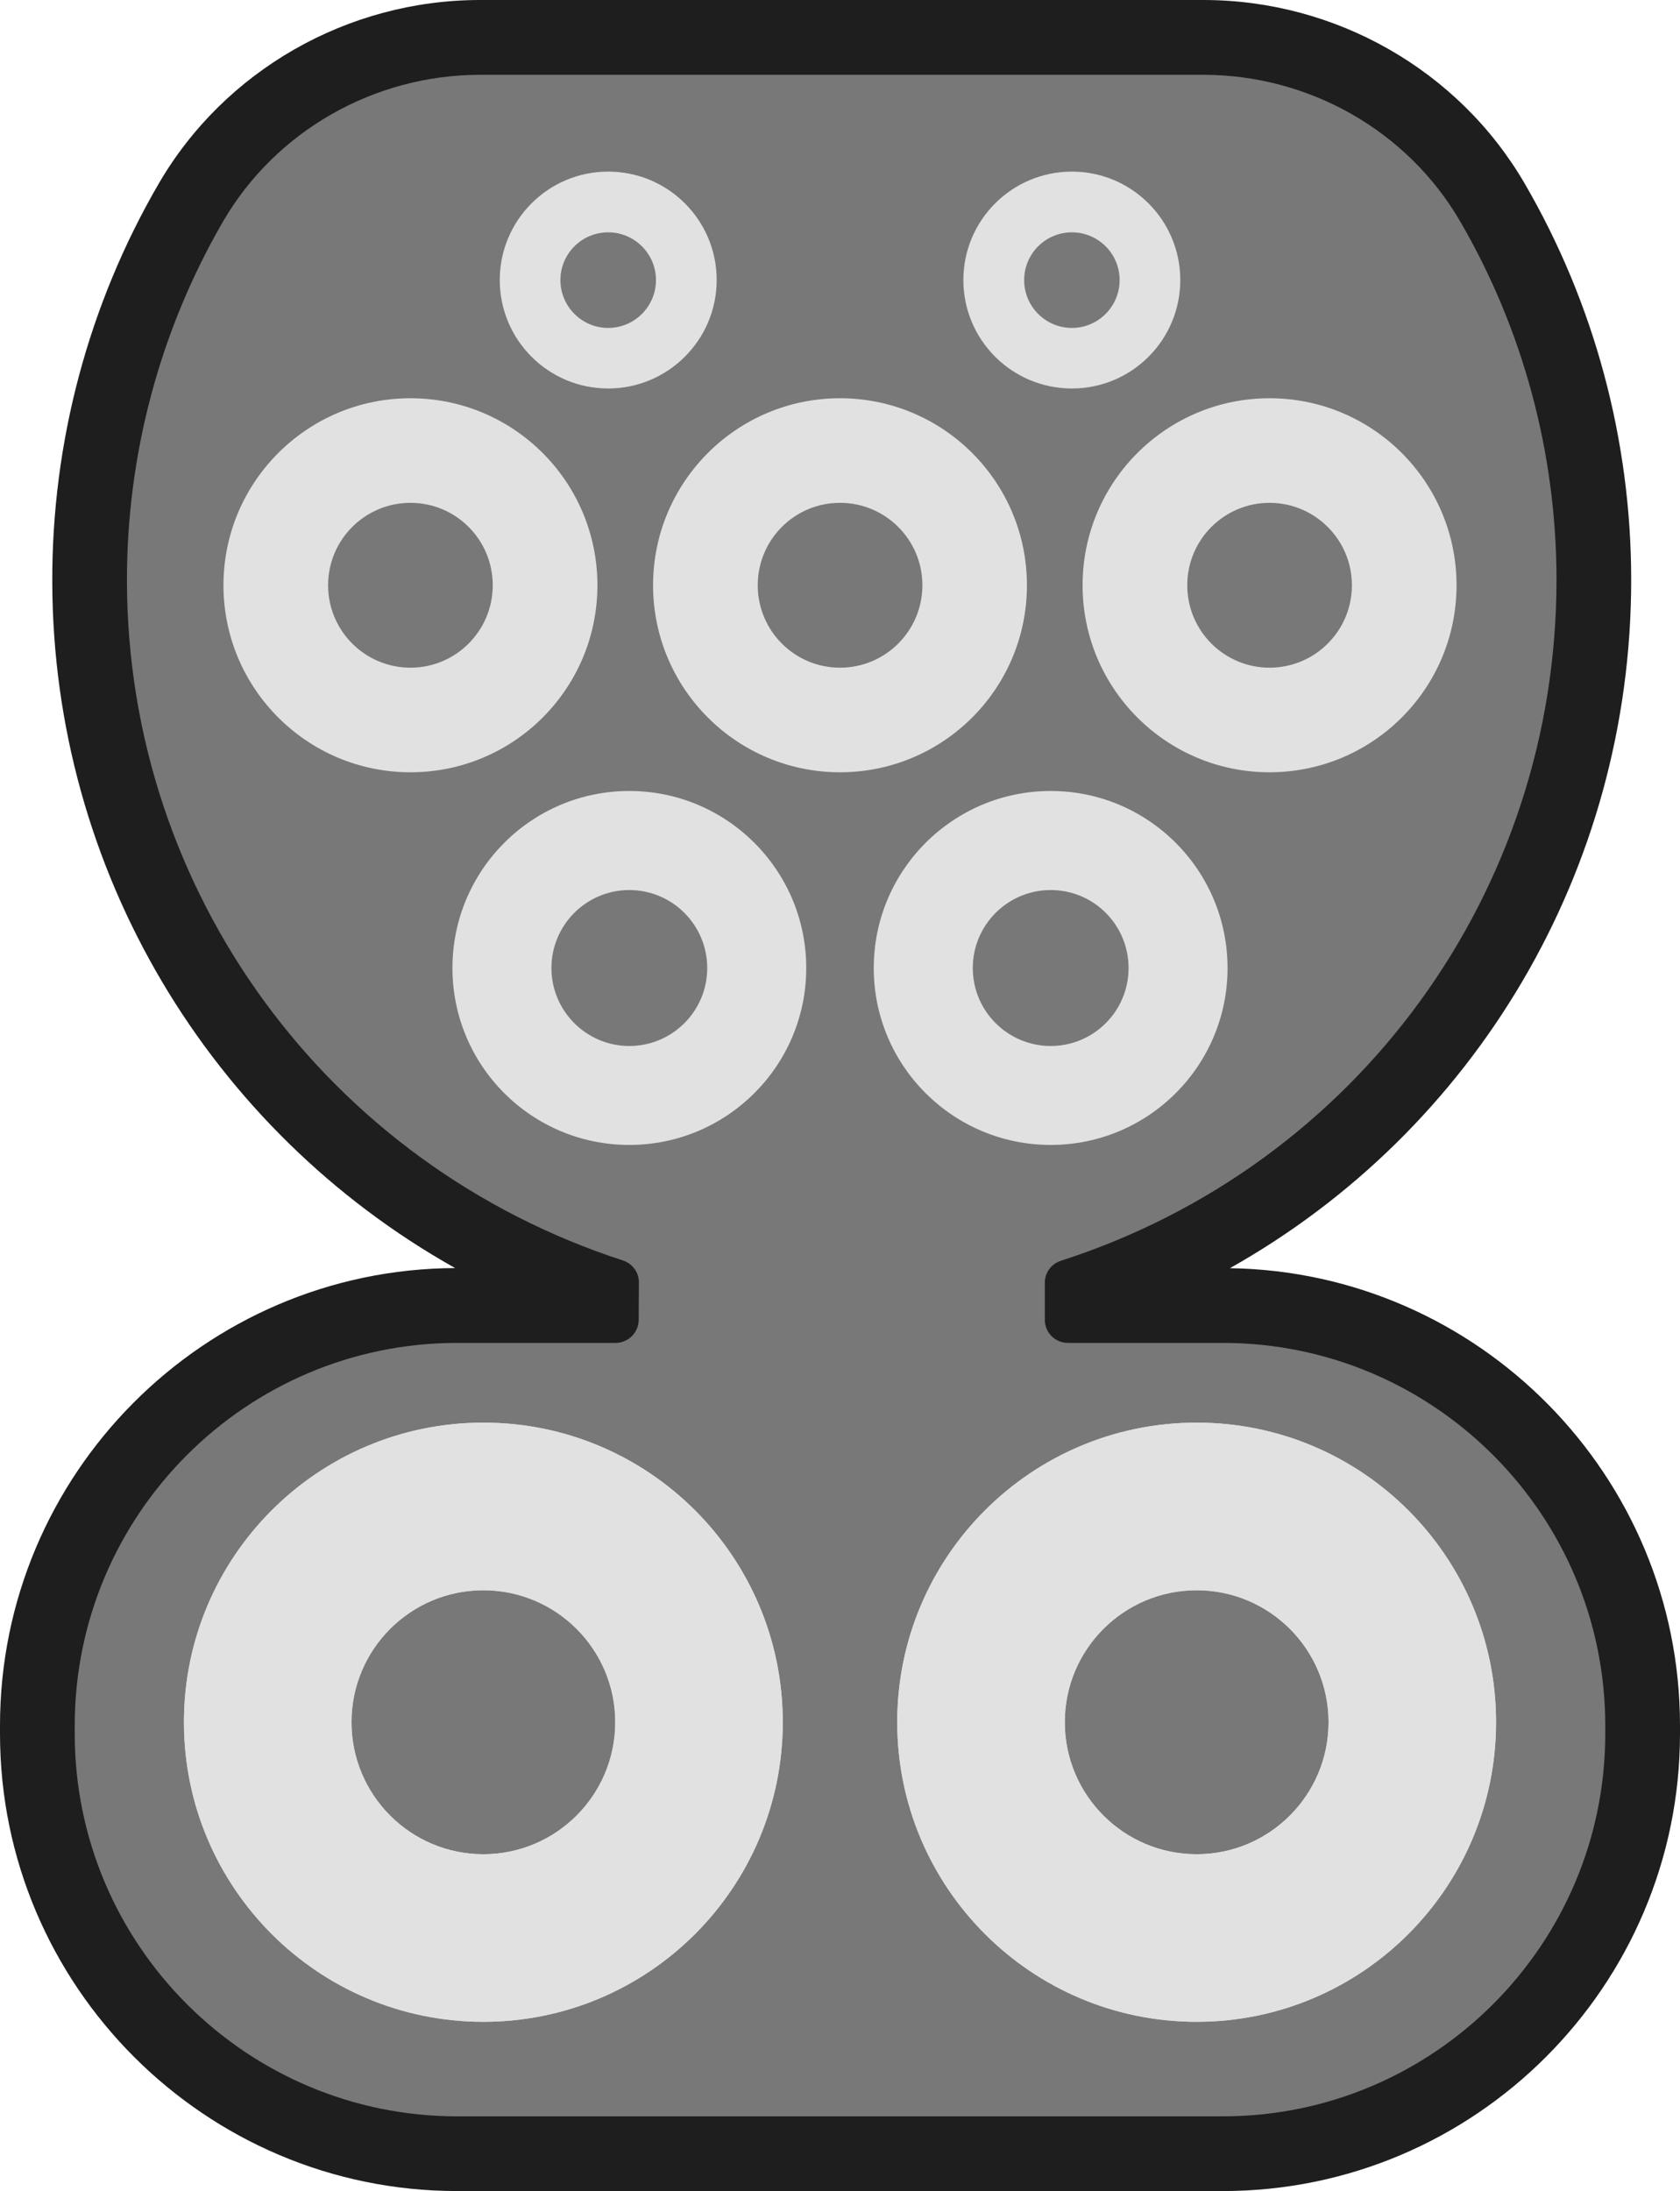 <?xml version="1.0" encoding="UTF-8"?>
<svg id="Layer_1" data-name="Layer 1" xmlns="http://www.w3.org/2000/svg" viewBox="0 0 392.74 512">
  <defs>
    <style>
      .cls-1 {
        fill: #e1e1e1;
      }

      .cls-2 {
        fill: #1e1e1e;
      }

      .cls-3 {
        fill: #787878;
      }
    </style>
  </defs>
  <path class="cls-2" d="m287.52,296.34c57.29-32.2,93.81-93.04,93.81-160.83,0-32.59-8.6-64.61-24.9-92.62C341.05,16.44,312.27,0,281.33,0H112.24c-30.99,0-59.77,16.46-75.17,42.97-16.36,28.14-24.96,60.34-24.85,93.08.18,67.43,36.86,128.08,94.17,160.26-58.71.26-106.39,48.13-106.39,106.89v1.91c0,58.94,47.97,106.88,106.88,106.88h178.98c58.94,0,106.88-47.94,106.88-106.88v-1.91c0-58.38-47.06-105.98-105.23-106.86Z"/>
  <path class="cls-3" d="m375.27,405.12c0,49.3-40.11,89.41-89.41,89.41H106.88c-49.3,0-89.41-40.11-89.41-89.41v-1.91c0-49.3,40.11-89.41,89.41-89.41h37.02c2.96,0,5.39-2.41,5.41-5.37l.05-8.75c.01-2.35-1.49-4.42-3.75-5.15-69.15-22.46-115.73-86.17-115.93-158.51-.1-29.6,7.66-58.74,22.47-84.28,12.3-21.13,35.32-34.26,60.08-34.26h169.09c24.74,0,47.73,13.11,60,34.2,14.75,25.32,22.55,54.31,22.55,83.84,0,72.85-46.56,136.78-115.87,159.09-2.24.72-3.75,2.78-3.75,5.13v8.65c0,1.43.57,2.82,1.57,3.82s2.38,1.59,3.82,1.59h36.22c49.3,0,89.41,40.11,89.41,89.41v1.91Z"/>
  <path class="cls-1" d="m279.75,332.43c-38.65,0-70,31.34-70,69.99s31.35,70.02,70,70.02,69.99-31.35,69.99-70.02-31.35-69.99-69.99-69.99Zm0,100.85c-17.03,0-30.83-13.82-30.83-30.85s13.8-30.83,30.83-30.83,30.83,13.82,30.83,30.83-13.8,30.85-30.83,30.85Z"/>
  <path class="cls-1" d="m113,332.43c-38.65,0-70,31.34-70,69.99s31.35,70.02,70,70.02,69.99-31.35,69.99-70.02-31.35-69.99-69.99-69.99Zm0,100.85c-17.03,0-30.83-13.82-30.83-30.85s13.8-30.83,30.83-30.83,30.83,13.82,30.83,30.83-13.8,30.85-30.83,30.85Z"/>
  <path class="cls-1" d="m245.63,184.83c-22.83,0-41.37,18.53-41.37,41.37s18.53,41.34,41.37,41.34,41.34-18.51,41.34-41.34-18.51-41.37-41.34-41.37Zm0,59.59c-10.07,0-18.22-8.18-18.22-18.22s8.15-18.22,18.22-18.22,18.2,8.15,18.2,18.22-8.15,18.22-18.2,18.22Z"/>
  <path class="cls-1" d="m147.11,184.83c-22.83,0-41.34,18.53-41.34,41.37s18.51,41.34,41.34,41.34,41.37-18.51,41.37-41.34-18.53-41.37-41.37-41.37Zm0,59.59c-10.04,0-18.2-8.18-18.2-18.22s8.15-18.22,18.2-18.22,18.22,8.15,18.22,18.22-8.15,18.22-18.22,18.22Z"/>
  <path class="cls-1" d="m95.96,93.06c-24.15,0-43.72,19.57-43.72,43.7s19.57,43.7,43.72,43.7,43.7-19.54,43.7-43.7-19.57-43.7-43.7-43.7Zm0,62.96c-10.64,0-19.26-8.62-19.26-19.26s8.62-19.26,19.26-19.26,19.23,8.62,19.23,19.26-8.62,19.26-19.23,19.26Z"/>
  <path class="cls-1" d="m196.37,93.06c-24.13,0-43.7,19.57-43.7,43.7s19.57,43.7,43.7,43.7,43.7-19.54,43.7-43.7-19.57-43.7-43.7-43.7Zm0,62.96c-10.64,0-19.23-8.62-19.23-19.26s8.59-19.26,19.23-19.26,19.26,8.62,19.26,19.26-8.62,19.26-19.26,19.26Z"/>
  <path class="cls-1" d="m296.78,93.06c-24.13,0-43.7,19.57-43.7,43.7s19.57,43.7,43.7,43.7,43.72-19.54,43.72-43.7-19.57-43.7-43.72-43.7Zm0,62.96c-10.61,0-19.23-8.62-19.23-19.26s8.62-19.26,19.23-19.26,19.26,8.62,19.26,19.26-8.62,19.26-19.26,19.26Z"/>
  <path class="cls-1" d="m250.58,40.1c-14,0-25.37,11.34-25.37,25.34s11.36,25.34,25.37,25.34,25.34-11.34,25.34-25.34-11.36-25.34-25.34-25.34Zm0,36.53c-6.16,0-11.16-5.02-11.16-11.18s5-11.16,11.16-11.16,11.16,5,11.16,11.16-5,11.18-11.16,11.18Z"/>
  <path class="cls-1" d="m142.17,40.1c-13.98,0-25.34,11.34-25.34,25.34s11.36,25.34,25.34,25.34,25.37-11.34,25.37-25.34-11.36-25.34-25.37-25.34Zm0,36.53c-6.16,0-11.16-5.02-11.16-11.18s5-11.16,11.16-11.16,11.18,5,11.18,11.16-5.02,11.18-11.18,11.18Z"/>
  <path class="cls-1" d="m279.75,332.43c-38.65,0-70,31.34-70,69.99s31.35,70.02,70,70.02,69.99-31.35,69.99-70.02-31.35-69.99-69.99-69.99Zm0,100.85c-17.03,0-30.83-13.82-30.83-30.85s13.8-30.83,30.83-30.83,30.83,13.82,30.83,30.83-13.8,30.85-30.83,30.85Z"/>
  <path class="cls-1" d="m113,332.43c-38.65,0-70,31.34-70,69.99s31.35,70.02,70,70.02,69.99-31.35,69.99-70.02-31.35-69.99-69.99-69.99Zm0,100.85c-17.03,0-30.83-13.82-30.83-30.85s13.8-30.83,30.83-30.83,30.83,13.82,30.83,30.83-13.8,30.85-30.83,30.85Z"/>
</svg>
